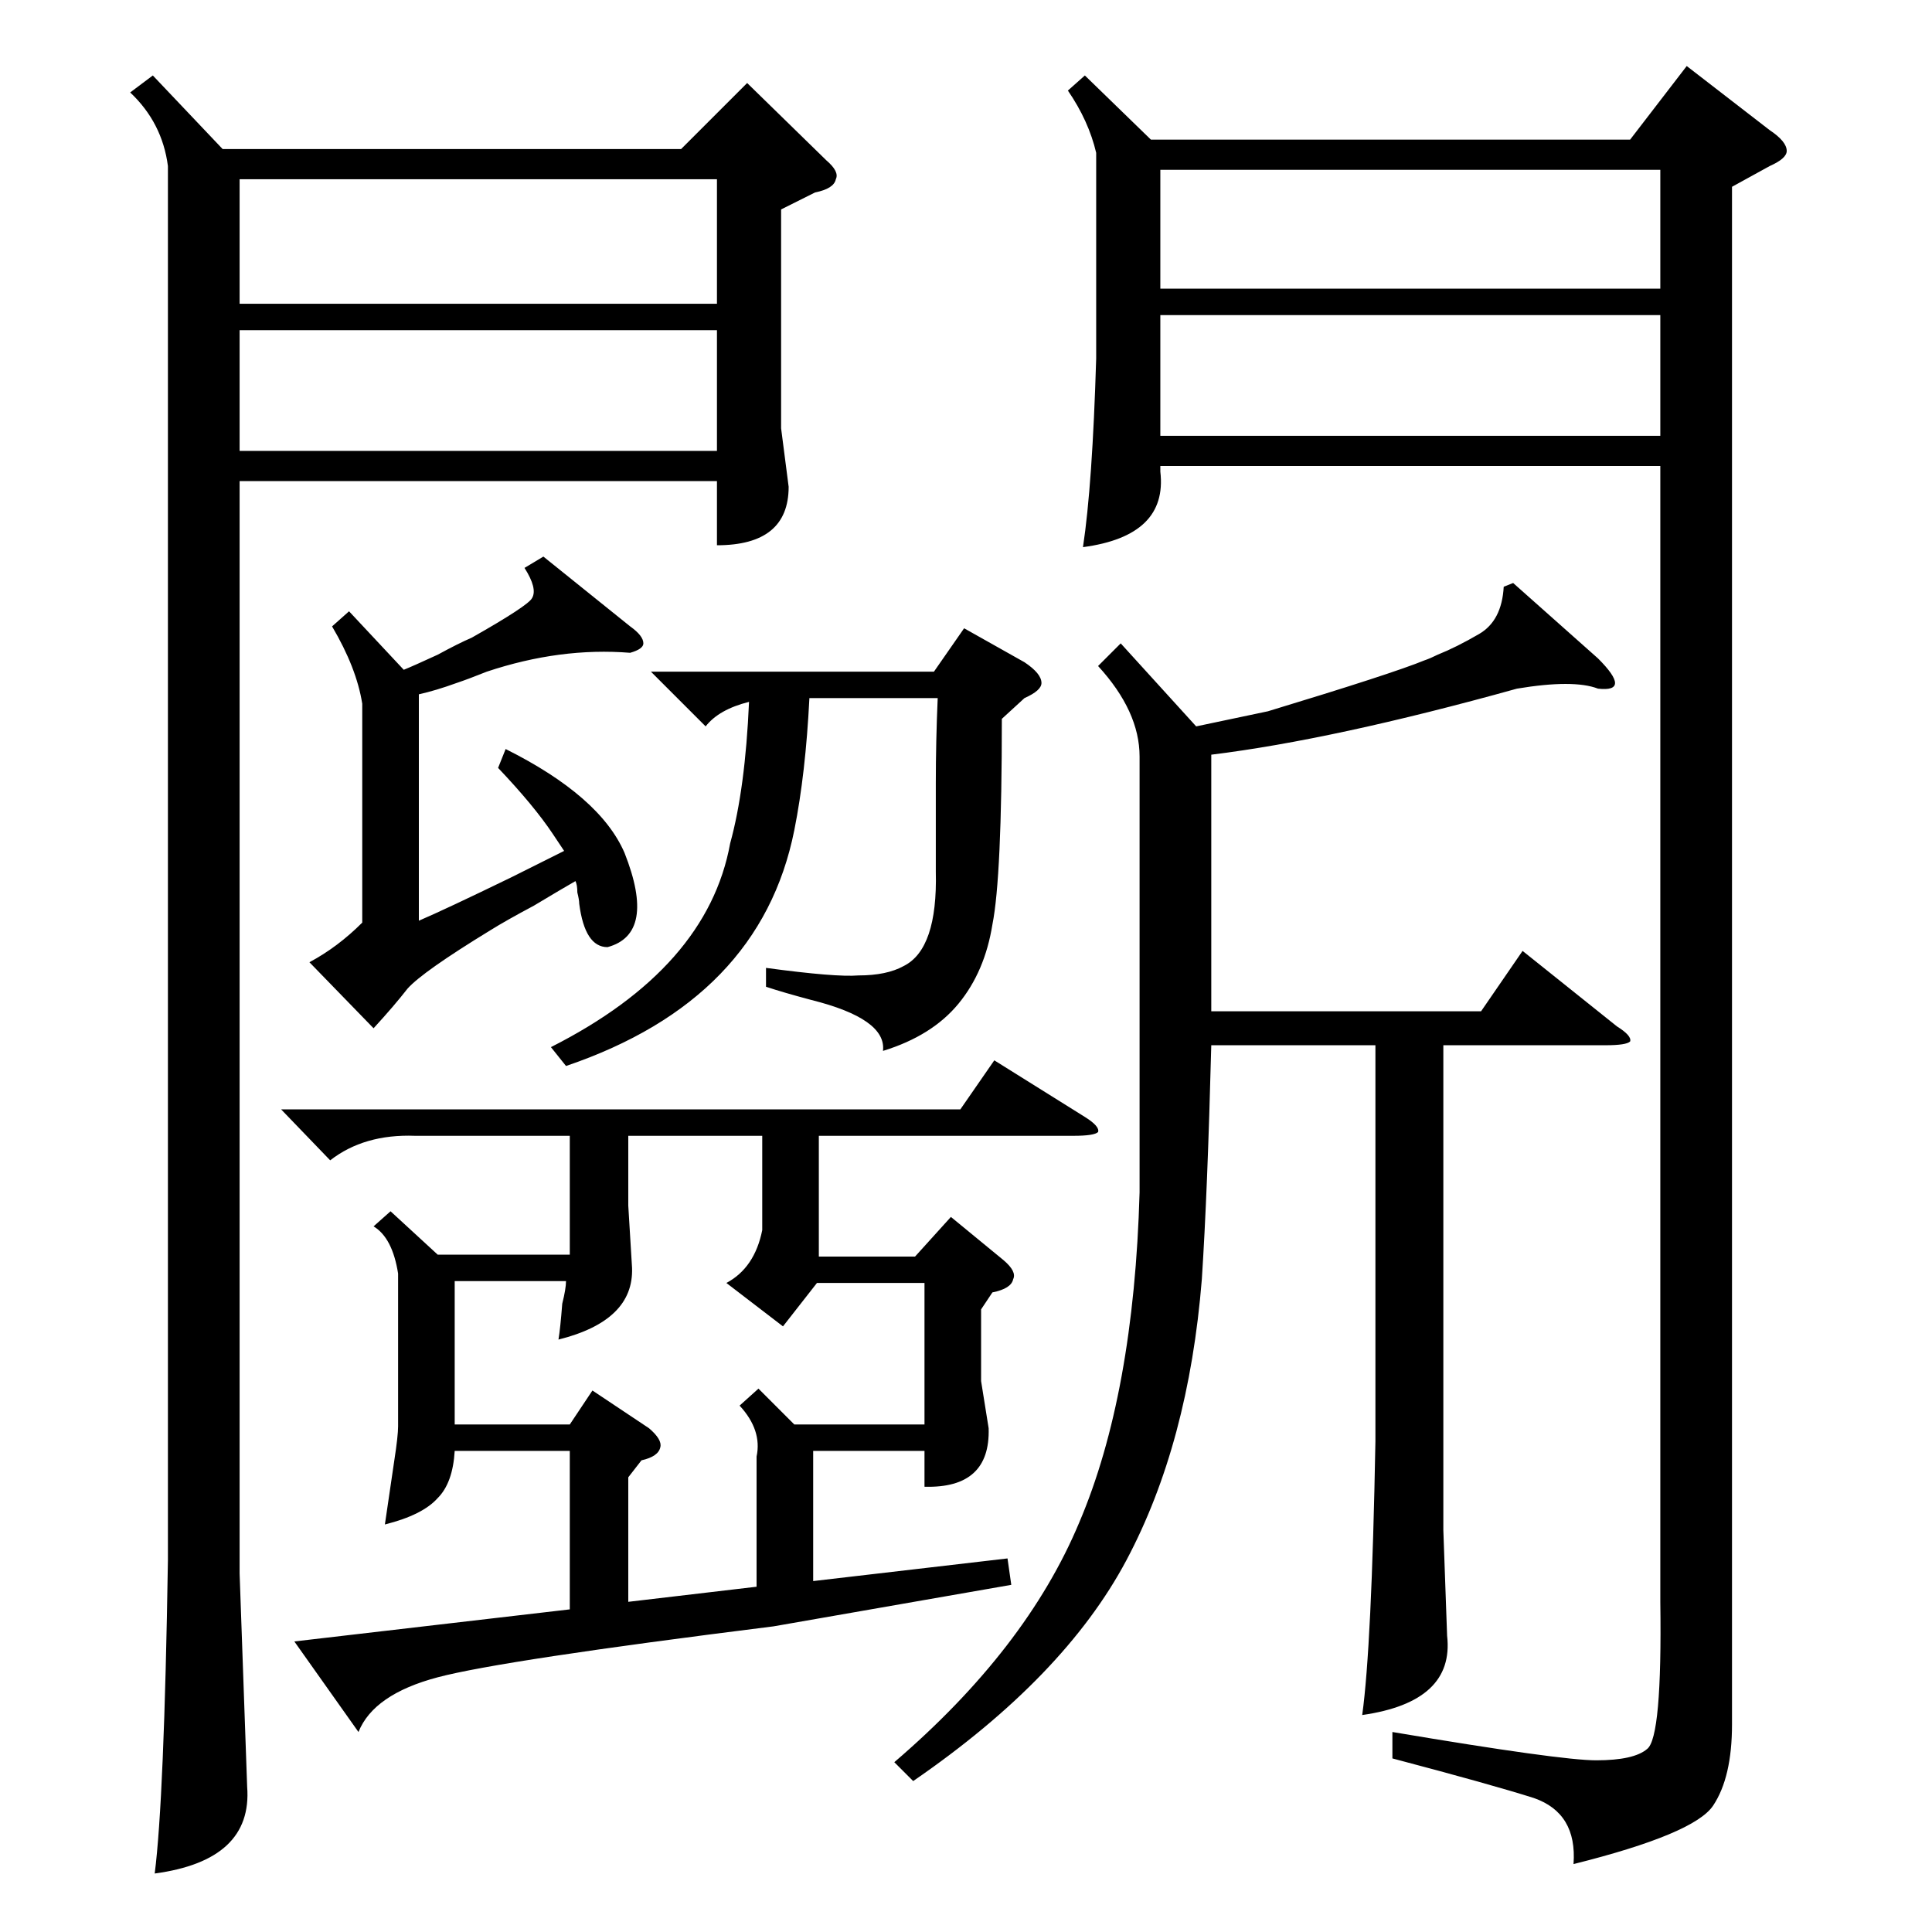 <?xml version="1.0" standalone="no"?>
<!DOCTYPE svg PUBLIC "-//W3C//DTD SVG 1.1//EN" "http://www.w3.org/Graphics/SVG/1.1/DTD/svg11.dtd" >
<svg xmlns="http://www.w3.org/2000/svg" xmlns:xlink="http://www.w3.org/1999/xlink" version="1.1" viewBox="0 -205 1024 1024">
  <g transform="matrix(1 0 0 -1 0 819)">
   <path fill="currentColor"
d="M575 984l35 -34h254l30 39l44 -34q9 -6 9 -11q0 -4 -9 -8l-20 -11v-815q0 -28 -10 -43t-74 -31q2 27 -21 35q-22 7 -75 21v14q89 -15 108 -15q20 0 27 6q8 6 7 78v602h-265v-3q4 -34 -41 -40q5 33 7 100v109q-4 17 -15 33zM81 984l37 -39h243l35 35l42 -41q7 -6 5 -10
q-1 -5 -11 -7l-18 -9v-116l4 -31q0 -31 -38 -31v34h-253v-579l4 -113q3 -39 -49 -46q5 39 7 166v739q-3 23 -20 39zM207 382l25 -23h70v63h-82q-27 1 -45 -13l-26 27h360l18 26l48 -30q8 -5 7 -8q-2 -2 -13 -2h-135v-64h51l19 21l28 -23q7 -6 5 -10q-1 -5 -11 -7l-6 -9v-38
l4 -25q1 -32 -34 -31v19h-59v-69l103 12l2 -14l-126 -22q-144 -18 -178 -27t-42 -29l-34 48l146 17v84h-61q-1 -17 -9 -25q-8 -9 -28 -14q2 14 5 34q2 13 2 18v81q-3 19 -13 25zM802 715l45 -40q9 -9 9 -13t-9 -3q-13 5 -43 0q-97 -27 -162 -35v-136h143l22 32l50 -40
q8 -5 7 -8q-2 -2 -13 -2h-86v-257l2 -56q4 -35 -45 -42q5 36 7 145v210h-87q-2 -78 -5 -124q-7 -87 -40 -149t-113 -117l-10 10q70 60 98 127q29 68 32 175v231q0 24 -22 48l12 12l40 -44l38 8q66 20 83 27q3 1 7 3q10 4 22 11t13 25zM402 288l19 -19h69v75h-57l-18 -23
l-30 23q15 8 19 28v50h-71v-37l2 -33q1 -28 -39 -38q1 6 2 19q2 8 2 12h-59v-76h61l12 18l30 -20q7 -6 6 -10q-1 -5 -10 -7l-7 -9v-66l68 8v69q3 14 -9 27zM531 643q0 -84 -5 -109q-4 -25 -18 -42t-40 -25q2 17 -38 27q-15 4 -24 7v10q37 -5 49 -4q15 0 24 5q18 9 17 50v47
q0 22 1 45h-68q-2 -40 -8 -70q-18 -90 -121 -125l-8 10q83 42 95 108q8 29 10 75q-16 -4 -23 -13l-29 29h150l16 23l32 -18q9 -6 9 -11q0 -4 -9 -8zM880 857h-265v-64h265v64zM127 863h253v66h-253v-66zM615 871h265v63h-265v-63zM380 849h-253v-64h253v64zM288 729l46 -37
q7 -5 7 -9q0 -3 -7 -5q-37 3 -76 -10q-10 -4 -16 -6q-11 -4 -20 -6v-120q14 6 49 23l28 14l-6 9q-10 15 -29 35l4 10q50 -25 63 -55q17 -43 -9 -50q-12 0 -15 23q0 2 -1 6q0 4 -1 6q-7 -4 -22 -13q-15 -8 -23 -13q-36 -22 -44 -31q-7 -9 -18 -21l-34 35q15 8 28 21v116
q-3 19 -16 41l9 8l29 -31q5 2 18 8q11 6 18 9q30 17 32 21q3 5 -4 16z" />
  </g>

</svg>
